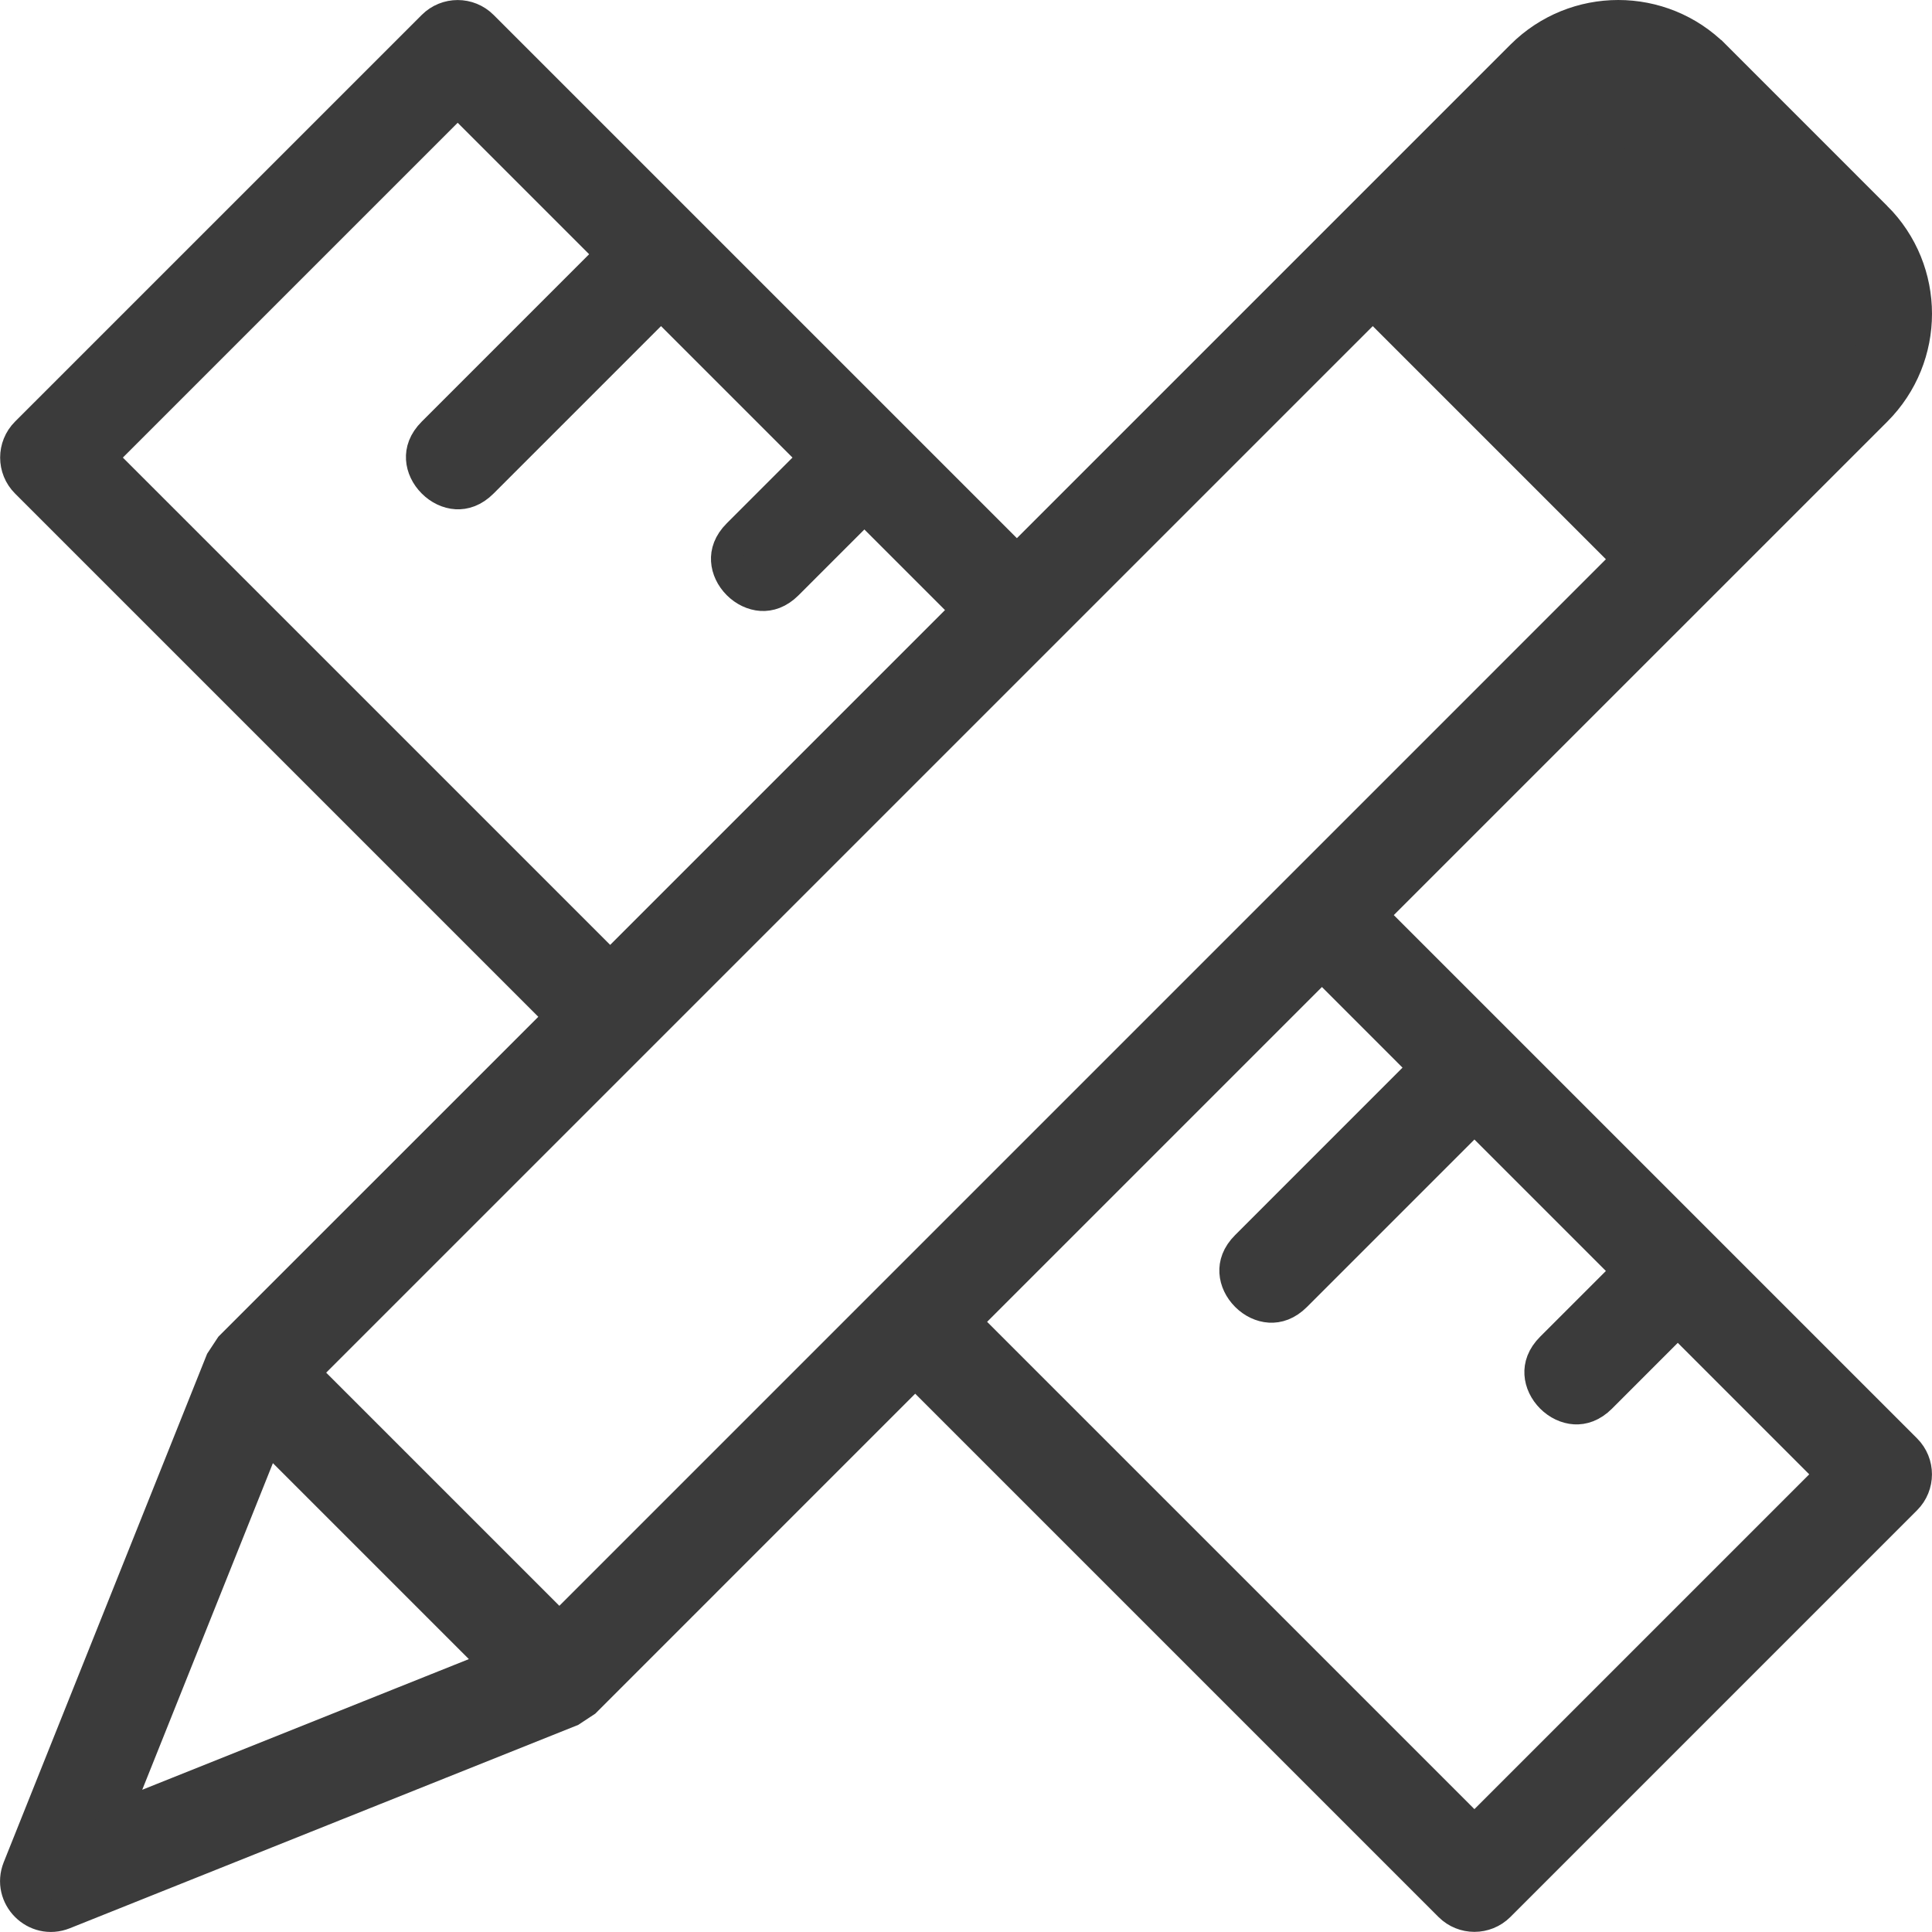 <svg width="60" height="60" viewBox="0 0 60 60" fill="none" xmlns="http://www.w3.org/2000/svg">
<path d="M44.158 7.895L44.511 7.541L48.785 3.268C49.597 2.455 50.912 2.454 51.723 3.266L44.158 7.895ZM44.158 7.895L44.511 8.249M44.158 7.895L44.511 8.249M44.511 8.249L51.751 15.489L52.105 15.842M44.511 8.249L52.105 15.842M52.105 15.842L52.459 15.489M52.105 15.842L52.459 15.489M52.459 15.489L56.732 11.215M52.459 15.489L56.732 11.215M56.732 11.215C57.545 10.402 57.546 9.088 56.732 8.276V11.215ZM17.017 50.223L17.371 50.576L17.725 50.223L50.226 17.721L50.579 17.368L50.226 17.014L42.986 9.774L42.632 9.421L42.279 9.774L9.777 42.275L9.424 42.629L9.777 42.983L17.017 50.223ZM28.776 42.929L28.423 42.576L28.069 42.929L18.17 52.829L17.725 53.122L1.984 59.419C1.103 59.771 0.229 58.897 0.581 58.016L6.878 42.275L7.171 41.83L17.071 31.931L17.424 31.577L17.071 31.224L0.82 14.973C0.399 14.552 0.399 13.869 0.82 13.447L13.451 0.817C13.872 0.396 14.555 0.396 14.976 0.817L31.227 17.067L31.58 17.421L31.934 17.067L47.259 1.742C48.916 0.086 51.598 0.086 53.249 1.742L53.25 1.742L58.256 6.749L58.257 6.749C59.914 8.402 59.914 11.084 58.258 12.741L42.932 28.066L42.579 28.42L42.932 28.773L59.183 45.024C59.604 45.445 59.604 46.128 59.183 46.549L46.553 59.18C46.131 59.601 45.448 59.601 45.027 59.18L28.776 42.929ZM30.302 40.697L29.948 41.05L30.302 41.404L45.436 56.538L45.79 56.891L46.143 56.538L56.541 46.14L56.895 45.787L56.541 45.433L52.459 41.35L52.105 40.997L51.751 41.35L49.71 43.392C49.434 43.668 49.153 43.749 48.907 43.735C48.649 43.719 48.388 43.596 48.184 43.392C47.981 43.188 47.857 42.928 47.842 42.669C47.827 42.423 47.908 42.142 48.184 41.866L50.226 39.825L50.579 39.471L50.226 39.118L46.143 35.035L45.79 34.682L45.436 35.035L40.237 40.234C39.961 40.51 39.68 40.591 39.434 40.577C39.176 40.562 38.915 40.438 38.712 40.234C38.508 40.03 38.384 39.77 38.369 39.512C38.354 39.266 38.435 38.985 38.712 38.709L43.91 33.51L44.264 33.156L43.91 32.803L41.407 30.299L41.053 29.945L40.7 30.299L30.302 40.697ZM18.596 29.698L18.95 30.052L19.303 29.698L29.701 19.3L30.055 18.947L29.701 18.593L27.198 16.09L26.844 15.736L26.49 16.09L24.449 18.131C24.173 18.407 23.892 18.488 23.646 18.474C23.388 18.458 23.127 18.334 22.924 18.131C22.72 17.927 22.596 17.666 22.581 17.408C22.566 17.163 22.647 16.881 22.924 16.605L24.965 14.564L25.318 14.21L24.965 13.857L20.882 9.774L20.529 9.421L20.175 9.774L14.976 14.973C14.7 15.249 14.419 15.33 14.173 15.316C13.915 15.301 13.654 15.177 13.451 14.973C13.247 14.769 13.123 14.509 13.108 14.251C13.093 14.005 13.174 13.724 13.451 13.447L18.649 8.249L19.003 7.895L18.649 7.541L14.567 3.459L14.213 3.105L13.86 3.459L3.462 13.857L3.109 14.21L3.462 14.564L18.596 29.698ZM14.747 51.989L15.451 51.708L14.915 51.172L8.828 45.085L8.292 44.549L8.011 45.253L3.953 55.397L3.519 56.481L4.603 56.047L14.747 51.989ZM56.732 8.275L51.723 3.267L56.732 8.275Z" fill="#3B3B3B" stroke="#3B3B3B"/>
</svg>
